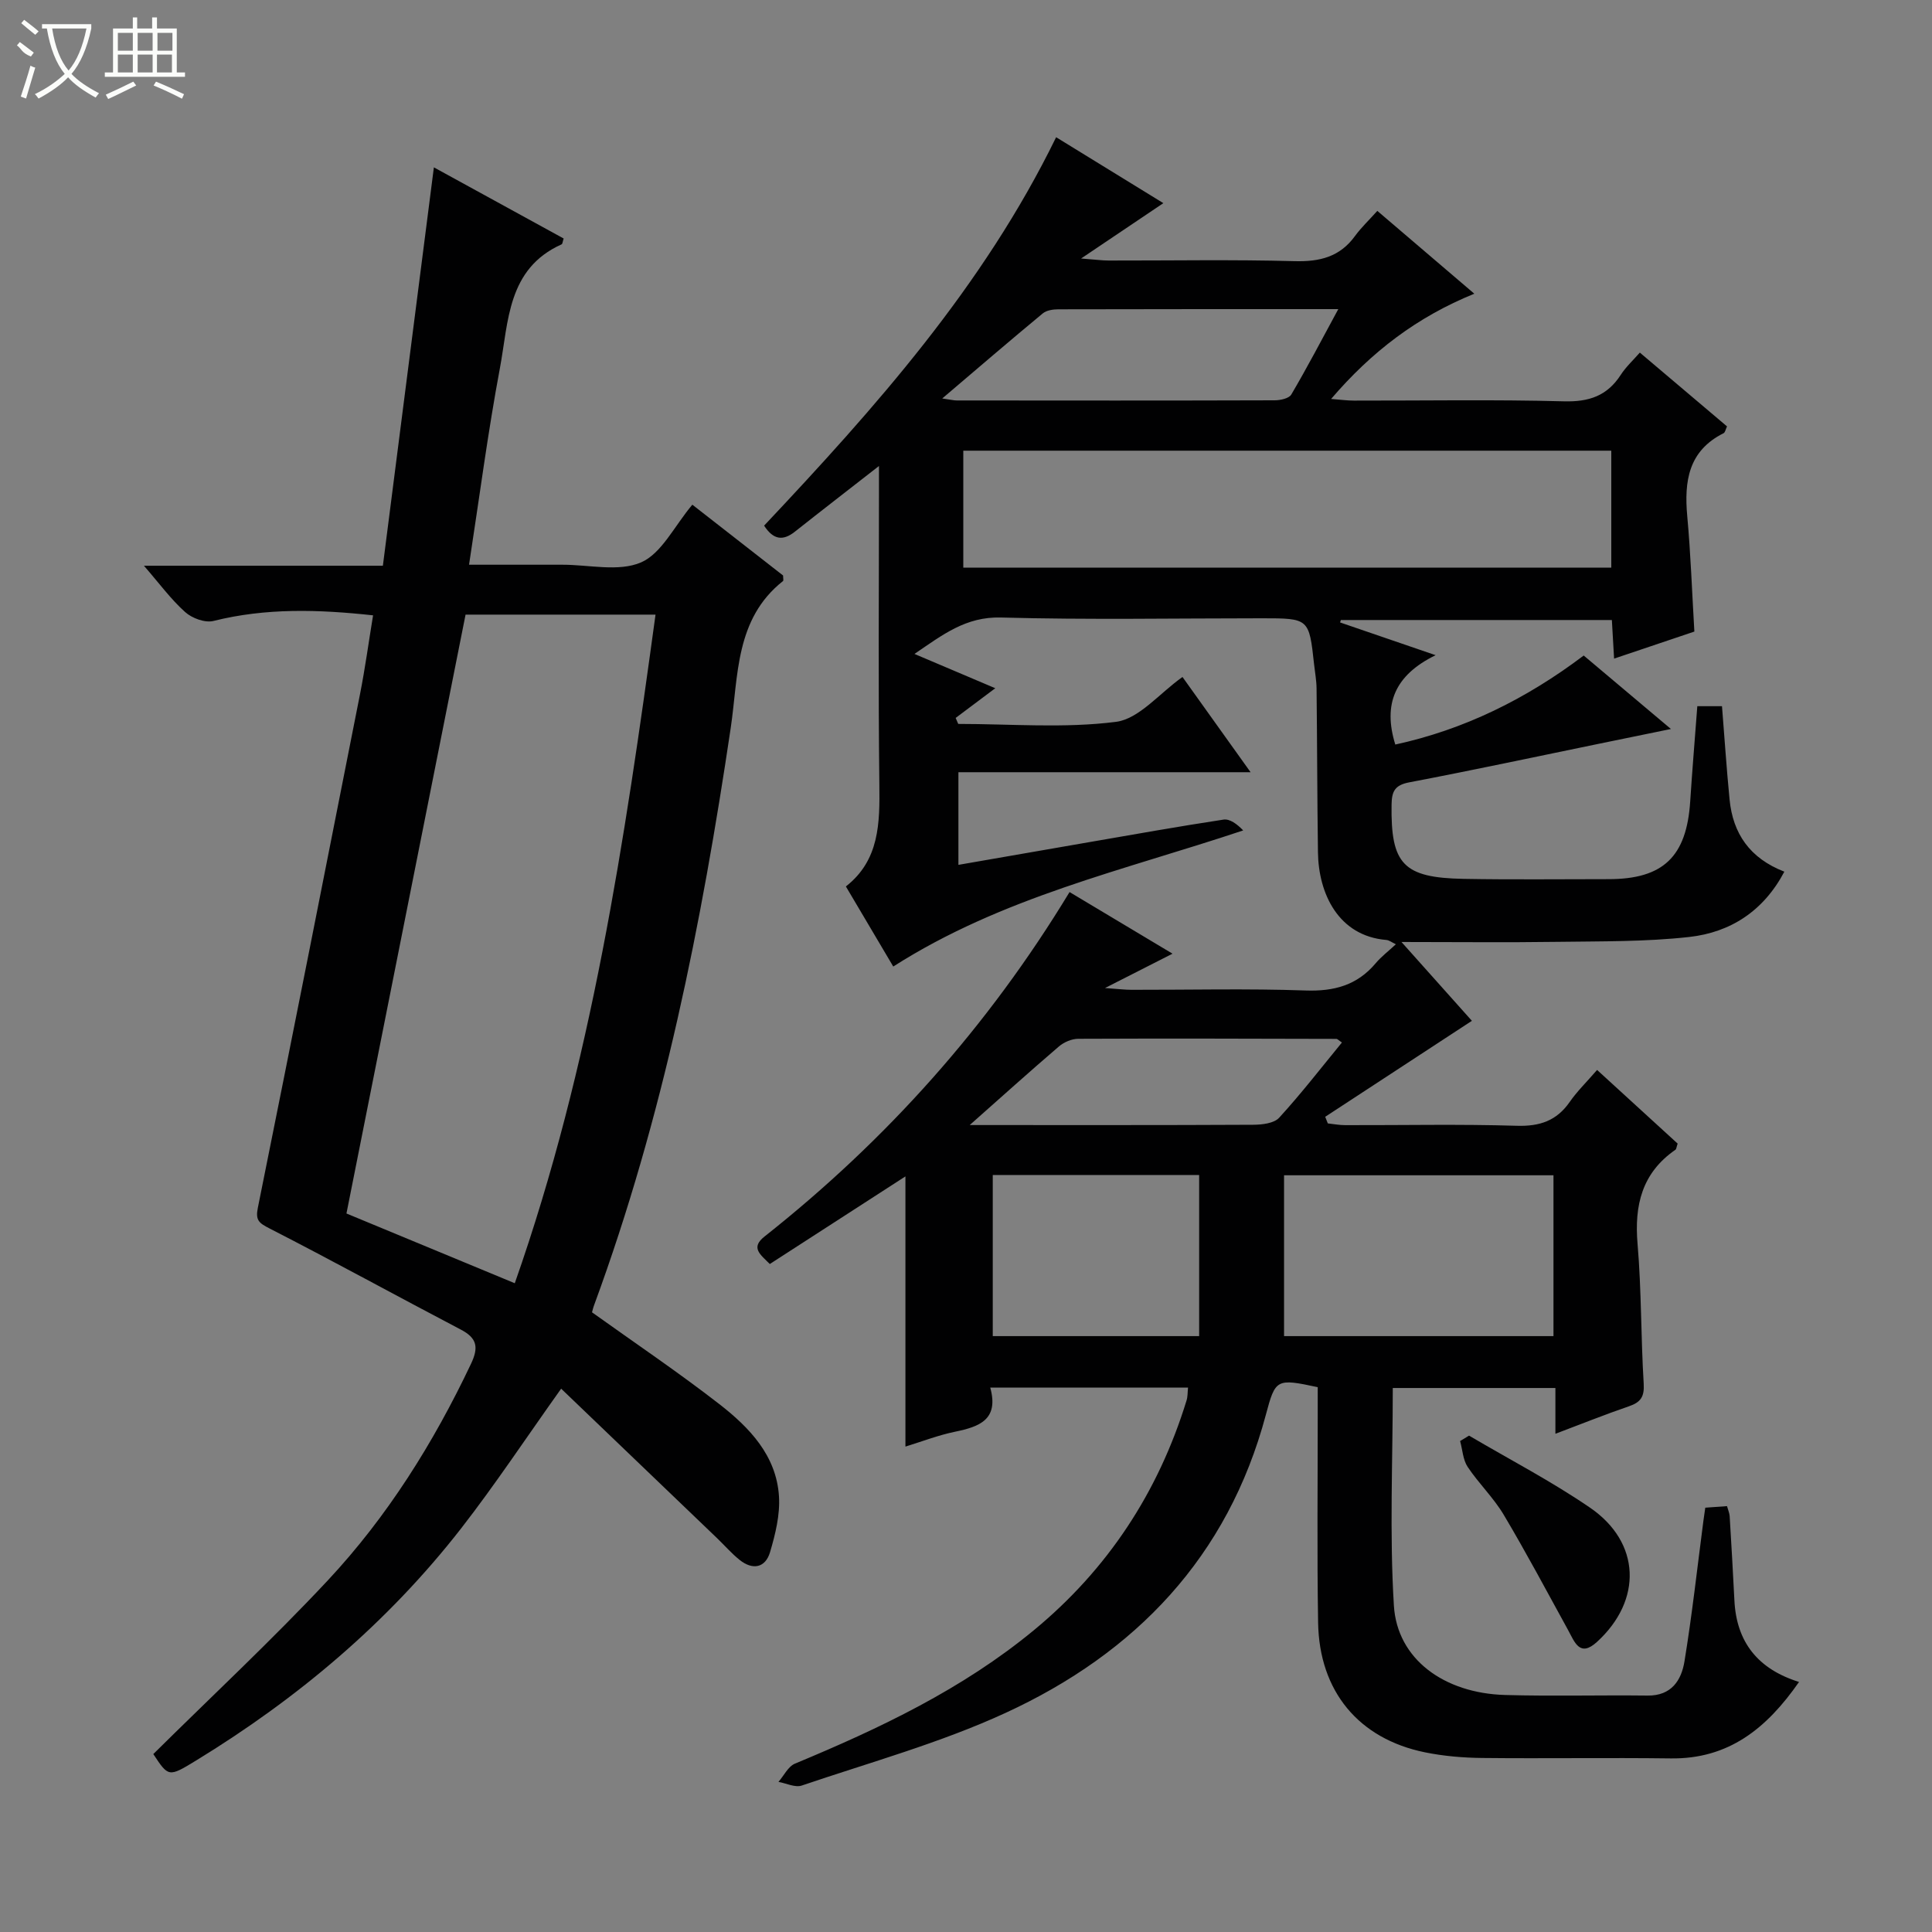 <svg enable-background="new 0 0 400 400" viewBox="0 0 400 400" xmlns="http://www.w3.org/2000/svg"><rect x="0" y="0" width="400" height="400" fill="#808080" stroke="none"/><g fill="#010102"><path d="m245.97 287.28c-13.8 0-27.07 0-40.95 0 1.84 6.68-2.3 8.11-7.27 9.14-3.5.72-6.87 2.03-10.29 3.08 0-18.95 0-37.33 0-55.94-9.32 6.02-18.6 12.02-28.08 18.14-1.99-2-4.05-3.37-1.06-5.72 25.18-19.92 46.27-43.48 63.12-71.29 7.06 4.22 13.86 8.29 21.32 12.76-4.58 2.33-8.61 4.38-13.98 7.11 2.79.2 4.15.37 5.51.37 12 .02 24.01-.28 35.99.14 5.93.21 10.7-1.08 14.55-5.65 1.15-1.37 2.61-2.47 4.17-3.92-.85-.4-1.39-.84-1.96-.89-9.97-.82-14.05-9.64-14.17-18.1-.16-11.33-.16-22.66-.29-33.99-.02-1.65-.33-3.3-.51-4.95-1.04-9.56-1.05-9.56-10.84-9.56-18 0-36.01.33-53.99-.16-7.26-.2-12.02 3.53-17.91 7.54 5.89 2.5 11.15 4.74 16.73 7.1-2.88 2.16-5.54 4.15-8.2 6.15.18.41.36.82.53 1.24 10.91 0 21.93.94 32.66-.43 4.78-.61 8.97-5.89 13.77-9.29 4.47 6.24 9.04 12.64 14.1 19.72-20.63 0-40.37 0-60.49 0v19.18c9.05-1.57 17.97-3.13 26.89-4.67 9.32-1.61 18.64-3.28 27.99-4.7 1.3-.2 2.8.91 4.08 2.24-24.71 8.26-49.97 13.82-72.45 28.18-3.13-5.29-6.32-10.68-9.81-16.58 6.97-5.45 7.03-13.12 6.93-21.1-.24-20.16-.08-40.33-.08-60.5 0-1.59 0-3.18 0-5.45-6.24 4.87-11.85 9.2-17.41 13.6-2.44 1.93-4.43 1.73-6.37-1.25 22.99-24.42 45.34-49.45 60.46-80.42 7.47 4.59 14.65 9.01 22.2 13.65-5.53 3.72-10.64 7.16-17.03 11.46 2.95.22 4.34.42 5.72.42 12.83.02 25.67-.22 38.49.13 5.23.14 9.37-.89 12.51-5.22 1.27-1.74 2.86-3.24 4.61-5.19 6.74 5.76 13.12 11.21 20.08 17.15-11.83 4.81-21.24 11.97-29.65 21.79 1.97.15 3.34.34 4.72.34 14.5.02 29.01-.24 43.49.15 5.2.14 8.94-1.13 11.76-5.48 1.06-1.64 2.55-3.01 3.95-4.61 6.09 5.16 12.06 10.2 18.05 15.28-.29.6-.38 1.24-.71 1.41-7.31 3.66-8.18 9.97-7.52 17.21.71 7.76.98 15.57 1.47 23.86-5.24 1.77-10.66 3.59-16.62 5.6-.17-2.86-.3-5.25-.46-7.99-18.76 0-37.43 0-56.11 0-.05.17-.11.33-.16.5 6.15 2.11 12.31 4.22 19.78 6.78-8.48 4.14-10.93 10.15-8.35 18.5 14.21-3.09 27.02-9.38 39.01-18.43 5.69 4.8 11.38 9.59 18.06 15.21-5.71 1.17-10.41 2.13-15.11 3.1-13.01 2.67-26 5.46-39.04 7.94-3.02.57-3.65 1.86-3.69 4.63-.18 12.29 2.38 15.13 14.91 15.36 10 .18 20 .06 30 .06 11.33 0 16.18-4.65 16.92-16.12.42-6.45.96-12.89 1.47-19.69h5.11c.52 6.47.94 12.9 1.57 19.32.69 7.04 4.17 12.16 11.34 14.94-4.3 8.15-11.16 12.57-19.69 13.52-9.06 1.01-18.26.88-27.41 1.01-10.32.15-20.65.03-32.17.03 5.34 5.98 10.09 11.29 14.58 16.32-10.22 6.69-20.29 13.28-30.37 19.87.18.46.36.91.54 1.37 1.2.13 2.4.36 3.6.36 11.83.03 23.67-.23 35.49.13 4.78.15 8.28-1.02 11.01-4.96 1.51-2.17 3.44-4.05 5.65-6.6 5.69 5.2 11.24 10.28 16.68 15.25-.25.71-.26 1.14-.47 1.28-6.91 4.79-8.52 11.45-7.83 19.5.82 9.6.68 19.29 1.27 28.92.17 2.72-.63 3.86-3.06 4.69-4.97 1.7-9.85 3.67-15.22 5.69 0-3.51 0-6.32 0-9.48-11.29 0-22.34 0-33.67 0 0 15.17-.69 30.16.23 45.06.68 11.05 10.35 18.14 23.03 18.5 9.82.28 19.66 0 29.5.12 4.93.06 6.99-3.16 7.63-7.07 1.58-9.65 2.65-19.39 3.92-29.1.11-.81.23-1.62.39-2.73 1.5-.11 2.93-.21 4.5-.32.23.84.51 1.45.55 2.08.35 5.81.69 11.62.98 17.43.42 8.64 4.86 14.23 13.38 16.89-6.72 9.66-14.61 15.99-26.57 15.83-13-.17-26 .05-39-.09-3.97-.04-8-.38-11.88-1.17-13.72-2.8-21.89-12.63-22.12-26.86-.24-14.5-.07-29-.08-43.5 0-1.79 0-3.57 0-5.24-8.57-1.84-8.76-1.7-10.74 5.72-7.85 29.42-26.99 49.35-53.94 61.74-13.5 6.21-28.02 10.22-42.15 15.02-1.36.46-3.2-.47-4.82-.76 1.13-1.29 2-3.19 3.42-3.78 17.57-7.3 34.69-15.43 49.47-27.63 15.28-12.61 25.76-28.56 31.59-47.52.26-.78.21-1.64.32-2.71zm-46.53-169.76h134.16c0-8.33 0-16.25 0-24.21-44.87 0-89.42 0-134.16 0zm66.41 159.11h55.78c0-11.34 0-22.37 0-33.3-18.59 0-36.81 0-55.78 0zm-17.58-33.36c-14.14 0-28.35 0-42.73 0v33.36h42.73c0-11.19 0-22.07 0-33.36zm-53.19-160.77c1.83.26 2.41.41 3 .41 21.94.02 43.88.04 65.82-.03 1.18 0 2.98-.39 3.45-1.2 3.29-5.59 6.3-11.35 9.73-17.68-20.09 0-39.03-.01-57.97.04-1.09 0-2.44.2-3.22.85-6.71 5.55-13.31 11.23-20.81 17.61zm5.69 150.43c20.08 0 39.39.04 58.7-.06 1.83-.01 4.3-.29 5.37-1.46 4.55-4.97 8.68-10.32 12.99-15.57-.66-.44-.91-.75-1.16-.75-17.81-.05-35.63-.1-53.44-.02-1.34.01-2.94.69-3.97 1.57-6.06 5.19-11.99 10.53-18.49 16.29z"/><path d="m122.57 271.7c8.9 6.37 17.85 12.4 26.35 19 6.23 4.84 11.83 10.65 12.36 19.11.24 3.81-.75 7.83-1.85 11.55-.97 3.26-3.59 3.76-6.28 1.62-1.68-1.34-3.1-2.99-4.66-4.49-10.77-10.33-21.54-20.65-32.31-30.98-7.38 10.36-13.7 19.92-20.71 28.93-15.2 19.52-33.86 35.22-54.93 48.09-5.63 3.44-5.66 3.39-8.8-1.37 12.16-12.04 24.58-23.61 36.14-35.97 12.32-13.19 21.86-28.43 29.62-44.79 1.61-3.39 1.33-5.33-2.07-7.11-13.22-6.93-26.31-14.13-39.6-20.94-2.18-1.12-2.98-1.67-2.45-4.27 7.15-35.46 14.17-70.94 21.17-106.43 1.05-5.33 1.78-10.72 2.69-16.25-11.37-1.24-22.21-1.55-33.04 1.16-1.74.44-4.45-.56-5.87-1.84-2.94-2.63-5.32-5.9-8.53-9.59h49.47c3.54-27.63 7.01-54.74 10.56-82.48 8.81 4.83 17.86 9.79 26.87 14.73-.21.63-.23 1.12-.43 1.21-11.26 5.05-10.97 16.03-12.77 25.64-2.48 13.2-4.21 26.54-6.39 40.69h13.31 6c5.5-.01 11.66 1.52 16.3-.48 4.26-1.85 6.88-7.5 10.62-11.95 6.15 4.79 12.53 9.77 18.79 14.66 0 .55.13 1.03-.02 1.15-9.95 7.87-9.22 19.65-10.82 30.4-6.03 40.61-14.02 80.73-28.24 119.39-.24.62-.38 1.25-.48 1.61zm-26.18-144.45c-8.24 41.42-16.41 82.5-24.66 123.99 11.36 4.71 22.91 9.5 34.85 14.44 15.92-45.31 22.74-91.66 29.14-138.43-13.31 0-26.24 0-39.33 0z"/><path d="m304.15 297.23c8.38 4.94 17.05 9.44 25.05 14.92 10.5 7.19 10.88 19.15 1.45 27.78-3.61 3.3-4.64.01-6.02-2.49-4.38-7.97-8.65-16.01-13.3-23.82-2.1-3.53-5.18-6.48-7.47-9.92-.98-1.48-1.06-3.55-1.56-5.35.63-.38 1.24-.75 1.85-1.12z"/></g><path d="m6.4 11.7c-2-.8-1.9-1.6-2.9-2.3l.6-.7c.9.7 1.9 1.4 2.9 2.2zm-2.1 8.3c.7-2.1 1.4-4.2 2-6.4.2.1.6.3 1 .4-.7 2.3-1.3 4.4-1.9 6.4zm3-12.8c-1.1-.9-2.1-1.7-2.9-2.4l.6-.7c1 .8 2 1.5 3 2.4zm1.4-1.3v-.9h10.2v.9c-.9 4.2-2.3 7.3-4.1 9.4 1.3 1.4 3.2 2.7 5.7 4-.2.2-.4.5-.7.9-2.5-1.4-4.4-2.7-5.7-4.2-1.4 1.5-3.5 3-6.1 4.4 0 0 0 0-.1-.1-.3-.4-.5-.7-.7-.8 2.7-1.3 4.7-2.8 6.2-4.2-1.8-2.2-3-5.3-3.7-9.4zm9.2 0h-7.1c.6 3.8 1.7 6.7 3.4 8.7 1.7-2 2.9-4.8 3.7-8.7z" fill="#fbfcfa"/><path d="m31.6 3.6h.9v2.3h4.1v9.1h1.7v.9h-16.6v-.9h1.7v-9.1h4.1v-2.3h.9v2.3h3.1v-2.3zm-4 13.3.6.8c-1.9.9-3.8 1.9-5.8 2.8-.2-.3-.3-.6-.5-.9 2-.9 3.9-1.8 5.7-2.7zm-3.2-10.1v3.7h3.1v-3.7zm0 4.5v3.7h3.1v-3.7zm4.1-4.5v3.7h3.1v-3.7zm0 4.5v3.7h3.1v-3.7zm9.1 9.1c-2.1-1.1-4.1-2-5.8-2.7l.5-.8c2.2.9 4.1 1.8 5.8 2.6l-.4.9zm-1.9-13.6h-3.1v3.7h3.1zm-3.2 4.5v3.7h3.1v-3.7z" fill="#fbfcfa"/></svg>